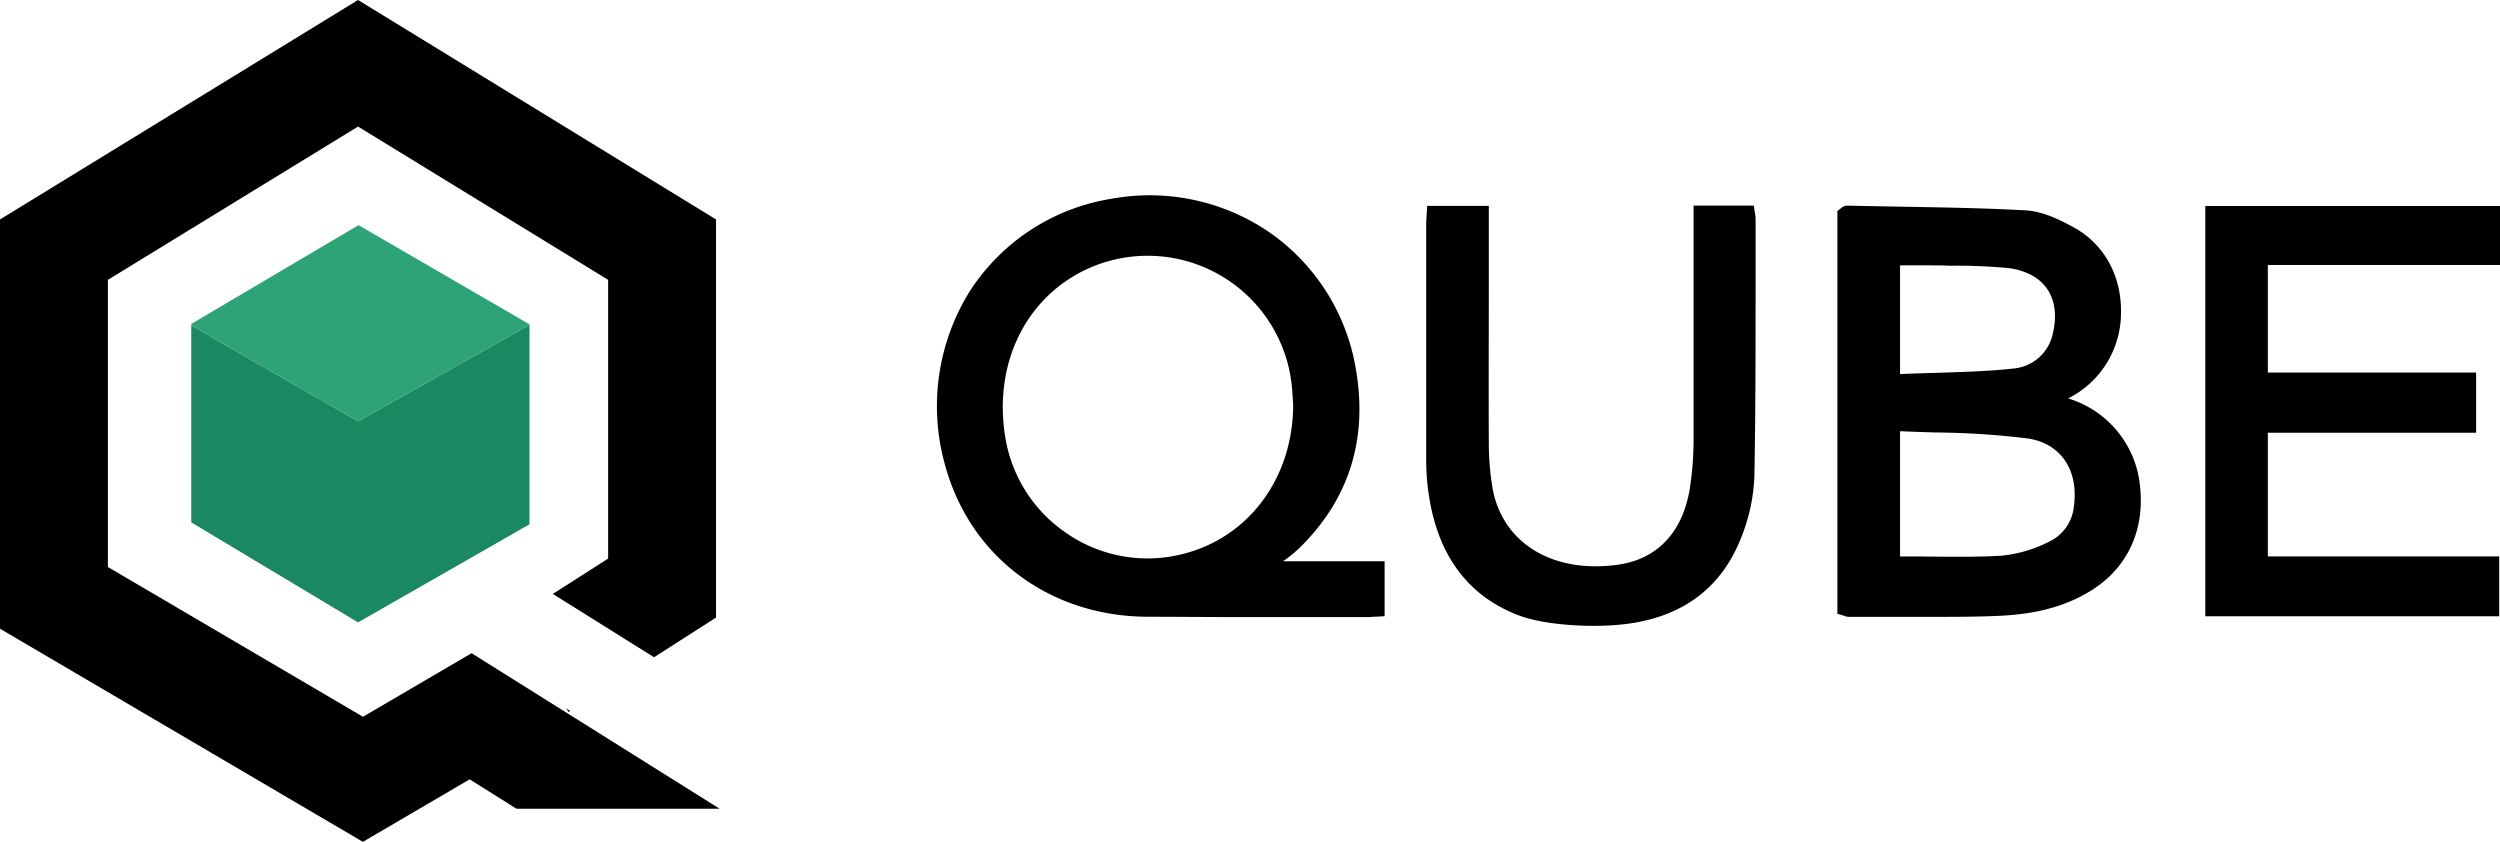 <svg viewBox="0 0 469.92 158.24" xmlns="http://www.w3.org/2000/svg"><path d="m106.87 133.83.32-.2-.74-.46z"/><path d="m88.64 122.78-20.41 11.95-47.95-28.15v-53.98l47.02-28.81 47.01 28.81v52.39l-10.4 6.65 19.03 11.9 11.65-7.46v-74.83l-67.29-41.25-67.3 41.25v76.93l68.21 40.06 20.07-11.75 8.81 5.53h38.18z"/><path d="m99.53 61.06-32.23 18.13-31.35-18.02v37.02l31.35 18.8 32.23-18.44z" fill="#1a8961"/><path d="m99.53 61.06v-.09l-32.14-18.65-31.44 18.57v.28l31.35 18.02z" fill="#2ea376"/><path d="m244.36 102.9c9.2-9.07 12.74-20.28 10.53-33.33a39.12 39.12 0 0 0 -15.89-25.63 39.81 39.81 0 0 0 -30-6.59 39 39 0 0 0 -26.67 17.33 40.85 40.85 0 0 0 -4.76 32.48c4.61 17.34 19.54 28.64 38 28.77 5.51 0 11.08.06 16.61.06h13 11.72c.47 0 .94 0 1.41-.08h.55l1.4-.09v-10.32h-19.09a25.68 25.68 0 0 0 3.19-2.6zm-43.73-2.57a26.94 26.94 0 0 1 -11.63-17.92c-2.47-14.41 4.21-27.41 16.66-32.41a27.25 27.25 0 0 1 37.22 23.16c.06.78.11 1.55.15 2.18l.05.75c-.05 14.1-8.74 25.45-21.63 28.25a26.8 26.8 0 0 1 -20.82-4.01z"/><path d="m388.74 74.89.5-.26a18 18 0 0 0 9.44-16c.08-6.86-3.23-12.8-8.87-15.88-2.65-1.45-5.76-3-8.95-3.2-7.23-.42-15.79-.57-24.06-.71-3.34-.06-6.57-.12-9.55-.19a1.91 1.91 0 0 0 -1.28.56l-.6.45v75.72l1.08.31.19.07a2.59 2.59 0 0 0 .92.19h7.21 7.57c4.27 0 8.5 0 12.1-.14 5.47-.17 12.57-.89 18.93-5 7.12-4.57 10.25-12.35 8.61-21.33a19.14 19.14 0 0 0 -13.24-14.59zm-2.88-12.18a8.28 8.28 0 0 1 -7.53 6.57c-4.32.5-9.94.67-15.38.83-2 .06-4 .12-5.8.2v-20.43h.64 4.54c1.19 0 2.62 0 4.16.07a104.56 104.56 0 0 1 11.1.45c3.27.44 5.77 1.8 7.23 3.94s1.84 5.08 1.04 8.37zm-28.71 18.34c2.08.1 4.32.17 6.66.24a151.78 151.78 0 0 1 17.52 1.15c6.1 1 9.43 6 8.49 12.77a8.19 8.19 0 0 1 -4.79 6.67 24.92 24.92 0 0 1 -8.6 2.55c-4.16.3-10 .23-15.12.17h-4.16z"/><path d="m469.92 49.81v-11.09h-55.4v77.12h55.25v-11.25h-43.49v-23.25h39.15v-11.31h-39.15v-20.22z"/><path d="m329.85 39.91-.2-1.26h-11.31v14.91 29.15a61.23 61.23 0 0 1 -.71 9.12c-1.32 8.21-6.12 13.29-13.53 14.32-12.3 1.71-21.77-4.11-23.57-14.51a51.31 51.31 0 0 1 -.68-8.23c-.05-10 0-20.14 0-30v-14.71h-11.58l-.13 2c0 .47-.06.89-.06 1.31v9.26 35.36a43.58 43.58 0 0 0 .66 7.43c1.88 10.8 7.49 18.06 16.65 21.58 3.69 1.41 9.29 2 14.24 2 1.6 0 3.13-.07 4.5-.19 11.52-1 19.31-6.55 23.16-16.41a34.17 34.17 0 0 0 2.48-11.53c.22-12 .22-24.19.23-36q0-6.18 0-12.36a4.81 4.81 0 0 0 -.12-1c.01-.02-.01-.15-.03-.24z"/></svg>